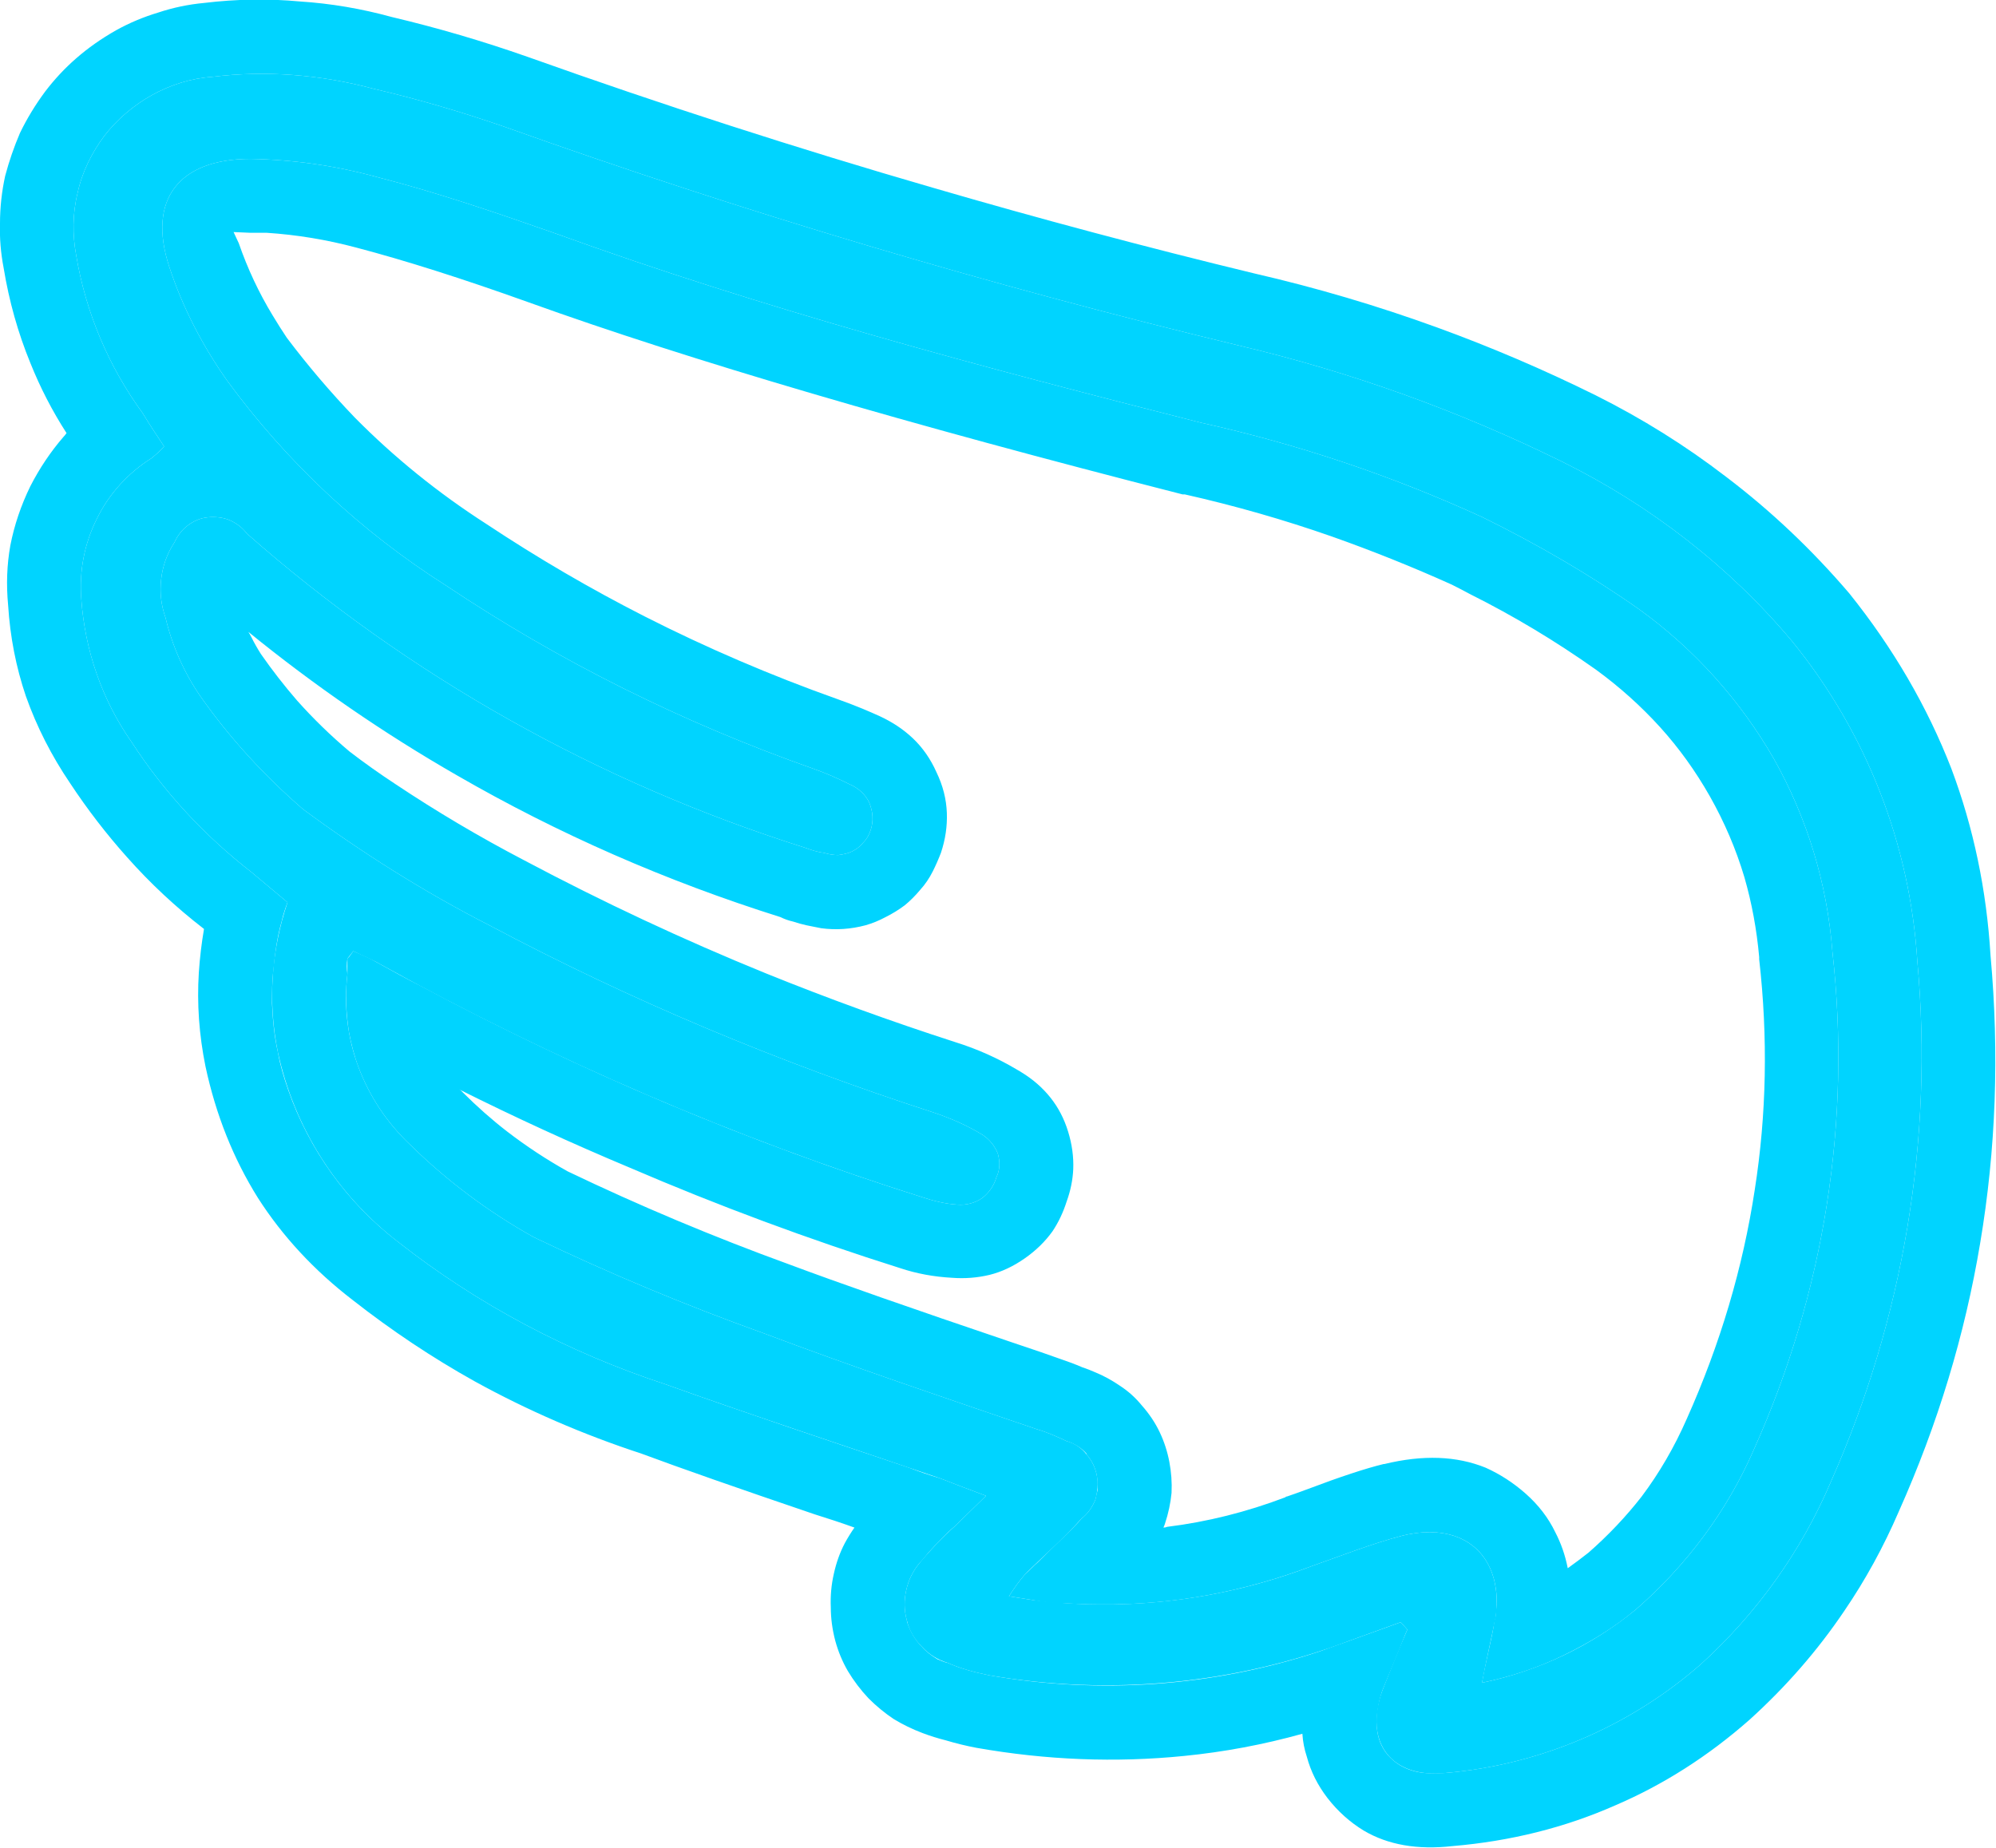 <svg width="27.004" height="25.003" viewBox="0 0 27.004 25.003" fill="none" xmlns="http://www.w3.org/2000/svg" xmlns:xlink="http://www.w3.org/1999/xlink">
    <desc>
        Created with Pixso.
    </desc>
    <defs/>
    <path id="Vector" d="M24.77 20.05C25.75 17.84 26.16 15.42 25.94 13.01C25.84 11.42 25.25 9.91 24.24 8.67C23.39 7.66 22.33 6.84 21.14 6.25C19.74 5.56 18.27 5.03 16.74 4.67C13.38 3.86 10.06 2.87 6.81 1.71C6.23 1.51 5.65 1.34 5.05 1.2C4.34 1.01 3.6 0.95 2.87 1.04C2.58 1.06 2.3 1.15 2.05 1.29C1.8 1.43 1.58 1.62 1.41 1.84C1.24 2.07 1.11 2.33 1.05 2.61C0.98 2.89 0.98 3.18 1.03 3.45C1.16 4.23 1.47 4.96 1.93 5.59C2.02 5.74 2.12 5.89 2.22 6.04C2.17 6.1 2.11 6.15 2.05 6.2C1.73 6.4 1.47 6.69 1.31 7.02C1.14 7.36 1.07 7.73 1.1 8.11C1.15 8.8 1.38 9.47 1.78 10.04C2.22 10.72 2.77 11.31 3.4 11.8L3.89 12.21C3.67 12.86 3.62 13.56 3.76 14.24C3.98 15.25 4.55 16.16 5.38 16.8C6.46 17.65 7.69 18.3 9 18.73C10.23 19.17 11.48 19.58 12.71 20C12.89 20.07 13.07 20.14 13.34 20.24L12.92 20.65C12.75 20.8 12.59 20.97 12.44 21.15C12.35 21.26 12.29 21.38 12.26 21.52C12.23 21.65 12.23 21.79 12.27 21.93C12.3 22.06 12.37 22.18 12.47 22.28C12.57 22.39 12.69 22.46 12.82 22.5C13 22.58 13.19 22.63 13.39 22.67C15.02 22.95 16.71 22.79 18.26 22.2L18.95 21.95L19.04 22.05C18.92 22.33 18.81 22.6 18.7 22.88C18.45 23.57 18.82 24.07 19.56 23.99C20.84 23.88 22.05 23.36 23.01 22.52C23.77 21.83 24.37 20.99 24.77 20.05ZM20.23 21.92C20.36 21.07 19.82 20.57 18.97 20.78C18.55 20.89 18.15 21.05 17.75 21.19C16.55 21.65 15.25 21.81 13.97 21.65L13.65 21.6C13.72 21.49 13.79 21.39 13.87 21.3C14.12 21.05 14.39 20.82 14.63 20.55C14.72 20.48 14.78 20.39 14.82 20.29C14.85 20.18 14.86 20.07 14.84 19.97C14.82 19.86 14.77 19.76 14.7 19.68C14.63 19.59 14.54 19.53 14.43 19.5C14.3 19.44 14.17 19.38 14.03 19.34C12.77 18.91 11.55 18.5 10.33 18.04C9.27 17.66 8.24 17.23 7.22 16.74C6.61 16.4 6.05 15.98 5.56 15.5C5.24 15.2 5 14.84 4.85 14.44C4.7 14.04 4.65 13.61 4.7 13.18C4.69 13.11 4.69 13.04 4.7 12.97C4.7 12.97 4.74 12.92 4.78 12.87C4.9 12.93 5.03 12.98 5.15 13.05C7.48 14.34 9.94 15.4 12.48 16.2C12.63 16.25 12.79 16.29 12.95 16.3C13.07 16.31 13.19 16.28 13.29 16.21C13.38 16.14 13.45 16.04 13.48 15.93C13.53 15.83 13.53 15.72 13.5 15.61C13.46 15.51 13.39 15.42 13.3 15.36C13.09 15.23 12.86 15.13 12.62 15.05C10.55 14.38 8.54 13.54 6.62 12.52C5.74 12.07 4.9 11.54 4.1 10.95C3.58 10.5 3.11 9.99 2.71 9.42C2.49 9.1 2.33 8.74 2.24 8.36C2.18 8.19 2.16 8.02 2.18 7.84C2.2 7.66 2.26 7.49 2.36 7.34C2.4 7.25 2.46 7.17 2.54 7.11C2.62 7.05 2.71 7.01 2.81 7C2.91 6.99 3.02 7 3.11 7.04C3.2 7.08 3.28 7.14 3.34 7.22C5.53 9.15 8.1 10.59 10.89 11.47C10.97 11.5 11.06 11.53 11.15 11.54C11.21 11.56 11.28 11.57 11.34 11.57C11.41 11.56 11.47 11.55 11.53 11.52C11.59 11.49 11.64 11.45 11.68 11.4C11.73 11.35 11.76 11.29 11.78 11.23C11.82 11.11 11.81 10.98 11.76 10.86C11.71 10.75 11.61 10.66 11.49 10.61C11.33 10.53 11.17 10.46 11 10.4C9.24 9.78 7.57 8.95 6.03 7.92C4.88 7.19 3.88 6.25 3.08 5.16C2.74 4.68 2.47 4.16 2.29 3.61C1.99 2.7 2.42 2.15 3.39 2.15C3.96 2.16 4.53 2.24 5.08 2.39C5.9 2.6 6.69 2.87 7.49 3.15C10.36 4.19 13.29 4.97 16.25 5.72C17.56 6.01 18.84 6.44 20.06 7C20.79 7.36 21.5 7.77 22.17 8.24C22.92 8.78 23.54 9.47 24 10.27C24.45 11.07 24.72 11.96 24.79 12.87C25.05 15.17 24.68 17.49 23.73 19.61C23.37 20.44 22.82 21.18 22.13 21.78C21.53 22.27 20.82 22.61 20.05 22.77C20.11 22.45 20.18 22.16 20.23 21.9L20.23 21.92Z" fill="#00D4FF" fill-opacity="1" fill-rule="nonzero"/>
    <path id="Vector" d="M25.94 13.01C25.84 11.42 25.25 9.91 24.24 8.67C23.39 7.66 22.33 6.84 21.14 6.25C19.74 5.56 18.27 5.03 16.74 4.67C13.38 3.86 10.06 2.87 6.81 1.71C6.23 1.51 5.65 1.34 5.05 1.2C4.34 1.01 3.6 0.95 2.87 1.04C2.58 1.06 2.3 1.15 2.05 1.29C1.8 1.43 1.58 1.62 1.41 1.84C1.24 2.07 1.11 2.33 1.05 2.61C0.98 2.89 0.98 3.18 1.03 3.45C1.16 4.23 1.47 4.96 1.93 5.59C2.02 5.74 2.12 5.89 2.22 6.04C2.17 6.1 2.11 6.15 2.05 6.2C1.73 6.4 1.47 6.69 1.31 7.02C1.14 7.36 1.07 7.73 1.1 8.11C1.15 8.8 1.38 9.47 1.78 10.04C2.22 10.72 2.77 11.31 3.4 11.8L3.89 12.21C3.86 12.29 3.83 12.38 3.81 12.47C3.75 12.68 3.72 12.9 3.7 13.12C3.68 13.27 3.68 13.43 3.68 13.58C3.69 13.8 3.71 14.02 3.76 14.24C3.79 14.41 3.84 14.58 3.9 14.75C4.18 15.55 4.69 16.27 5.38 16.8C6.46 17.65 7.69 18.3 9 18.73C10.09 19.12 11.2 19.49 12.3 19.86C12.43 19.91 12.57 19.96 12.71 20C12.89 20.07 13.07 20.14 13.34 20.24L12.92 20.65C12.79 20.76 12.67 20.89 12.56 21.01C12.52 21.06 12.48 21.11 12.44 21.15C12.35 21.26 12.29 21.38 12.26 21.52C12.23 21.65 12.23 21.79 12.27 21.93C12.27 21.93 12.27 21.93 12.27 21.94C12.31 22.07 12.38 22.19 12.47 22.28C12.53 22.35 12.6 22.4 12.68 22.45C12.73 22.47 12.77 22.49 12.82 22.5C13 22.58 13.19 22.63 13.39 22.67C14.88 22.93 16.41 22.82 17.84 22.35C17.98 22.3 18.12 22.25 18.26 22.2L18.87 21.98L18.95 21.95L19.04 22.05C19.03 22.07 19.02 22.1 19.01 22.12C18.91 22.38 18.8 22.63 18.7 22.88C18.67 22.97 18.65 23.05 18.64 23.13C18.59 23.42 18.66 23.66 18.85 23.82C18.93 23.89 19.03 23.94 19.15 23.97C19.27 24 19.41 24 19.56 23.99C20.84 23.88 22.05 23.36 23.01 22.52C23.77 21.83 24.37 20.99 24.77 20.05C25.75 17.84 26.16 15.42 25.94 13.01ZM19.65 24.98Q18.94 25.06 18.45 24.77Q18.17 24.6 17.96 24.33Q17.76 24.07 17.68 23.77Q17.63 23.62 17.62 23.46Q16.83 23.68 16.02 23.76Q14.63 23.9 13.21 23.65Q13 23.61 12.8 23.55Q12.64 23.51 12.48 23.45Q12.27 23.37 12.09 23.26Q11.91 23.14 11.75 22.98Q11.59 22.81 11.47 22.61Q11.36 22.42 11.3 22.2Q11.24 21.97 11.24 21.75Q11.23 21.52 11.28 21.3Q11.33 21.07 11.43 20.88Q11.49 20.77 11.56 20.67Q11.31 20.58 11.02 20.49Q9.46 19.96 8.68 19.67Q7.49 19.28 6.42 18.69Q5.56 18.21 4.77 17.59Q3.99 16.99 3.49 16.21Q2.99 15.41 2.78 14.43Q2.65 13.79 2.69 13.16Q2.71 12.86 2.76 12.57Q2.19 12.13 1.72 11.6Q1.3 11.13 0.95 10.6Q0.57 10.04 0.35 9.42Q0.15 8.83 0.11 8.19Q0.07 7.77 0.14 7.38Q0.22 6.97 0.41 6.58Q0.6 6.21 0.86 5.91Q0.88 5.89 0.9 5.86Q0.61 5.41 0.41 4.91Q0.16 4.3 0.05 3.63Q-0.01 3.32 0 3.02Q0 2.7 0.07 2.38Q0.15 2.08 0.27 1.8Q0.41 1.51 0.61 1.24Q0.8 0.99 1.03 0.79Q1.27 0.58 1.57 0.41Q1.84 0.26 2.14 0.17Q2.44 0.07 2.76 0.04Q3.42 -0.04 4.06 0.02Q4.68 0.06 5.3 0.23Q6.23 0.45 7.14 0.77Q9.86 1.74 12.62 2.54Q14.78 3.17 16.97 3.7Q18.23 3.99 19.44 4.43Q20.54 4.83 21.59 5.35Q22.53 5.82 23.35 6.45Q24.26 7.14 25.02 8.03Q25.91 9.14 26.4 10.4Q26.85 11.6 26.93 12.93Q27.11 14.92 26.79 16.82Q26.48 18.68 25.69 20.45Q25.38 21.17 24.95 21.8Q24.41 22.6 23.67 23.27Q22.83 24.01 21.85 24.43Q20.83 24.88 19.65 24.98ZM4.73 12.94C4.71 12.96 4.7 12.97 4.7 12.97C4.7 13 4.7 13.03 4.7 13.06C4.7 13.08 4.7 13.11 4.7 13.14C4.7 13.16 4.7 13.17 4.7 13.18C4.67 13.44 4.68 13.7 4.72 13.96C4.75 14.12 4.79 14.28 4.85 14.44C5 14.84 5.24 15.2 5.56 15.5C6.05 15.98 6.61 16.4 7.22 16.74C8.24 17.23 9.27 17.66 10.33 18.04C11.55 18.5 12.77 18.91 14.03 19.34C14.17 19.38 14.3 19.44 14.43 19.5C14.53 19.53 14.63 19.59 14.7 19.67C14.7 19.68 14.7 19.68 14.7 19.68C14.77 19.76 14.82 19.86 14.84 19.97C14.85 20.03 14.85 20.09 14.85 20.16C14.84 20.2 14.83 20.24 14.82 20.29C14.78 20.39 14.72 20.48 14.63 20.55C14.59 20.6 14.54 20.65 14.49 20.7C14.35 20.84 14.21 20.97 14.07 21.11C14.06 21.12 14.05 21.13 14.04 21.14C13.98 21.19 13.93 21.25 13.87 21.3C13.79 21.39 13.72 21.49 13.65 21.6L13.97 21.65C14.07 21.67 14.16 21.68 14.26 21.69C14.28 21.69 14.3 21.69 14.31 21.69C14.5 21.7 14.69 21.71 14.88 21.71C15.86 21.72 16.83 21.54 17.75 21.19C18.15 21.05 18.55 20.89 18.97 20.78C19.74 20.59 20.25 20.98 20.25 21.68C20.25 21.73 20.24 21.77 20.24 21.82C20.24 21.85 20.23 21.88 20.23 21.9C20.23 21.91 20.23 21.91 20.23 21.92L20.23 21.9C20.23 21.91 20.22 21.91 20.22 21.92C20.22 21.94 20.21 21.97 20.21 21.99C20.17 22.23 20.1 22.48 20.05 22.77C20.43 22.69 20.8 22.57 21.15 22.4C21.5 22.23 21.83 22.03 22.13 21.78C22.82 21.18 23.37 20.44 23.73 19.61C24.68 17.49 25.05 15.17 24.79 12.87C24.72 11.96 24.45 11.07 24 10.27C23.54 9.47 22.92 8.78 22.17 8.24C21.5 7.77 20.79 7.36 20.06 7C18.84 6.44 17.56 6.01 16.25 5.72C13.29 4.97 10.36 4.19 7.49 3.15C6.69 2.87 5.9 2.6 5.08 2.39C4.53 2.24 3.96 2.16 3.39 2.15C2.42 2.15 1.99 2.7 2.29 3.61C2.47 4.16 2.74 4.68 3.08 5.16C3.88 6.25 4.88 7.19 6.03 7.92C7.57 8.95 9.24 9.78 11 10.4C11.17 10.46 11.33 10.53 11.49 10.61C11.61 10.66 11.71 10.75 11.76 10.86C11.81 10.98 11.82 11.11 11.78 11.23C11.76 11.29 11.73 11.35 11.68 11.4C11.64 11.45 11.59 11.49 11.53 11.52C11.47 11.55 11.41 11.56 11.34 11.57C11.28 11.57 11.21 11.56 11.15 11.54C11.06 11.53 10.97 11.5 10.89 11.47C8.1 10.59 5.53 9.15 3.34 7.22C3.28 7.14 3.2 7.08 3.11 7.04C3.02 7 2.91 6.99 2.81 7C2.71 7.01 2.62 7.05 2.54 7.11C2.46 7.17 2.4 7.25 2.36 7.34C2.26 7.49 2.2 7.66 2.18 7.84C2.16 8.02 2.18 8.19 2.24 8.36C2.33 8.74 2.49 9.1 2.71 9.42C3.11 9.99 3.58 10.5 4.1 10.95C4.9 11.54 5.74 12.07 6.62 12.52C8.54 13.54 10.55 14.38 12.62 15.05C12.86 15.13 13.09 15.23 13.3 15.36C13.39 15.42 13.46 15.51 13.5 15.61C13.53 15.72 13.53 15.83 13.48 15.93C13.45 16.04 13.38 16.14 13.29 16.21C13.19 16.28 13.07 16.31 12.95 16.3C12.79 16.29 12.63 16.25 12.48 16.2C10.13 15.46 7.86 14.5 5.69 13.34C5.51 13.25 5.33 13.15 5.15 13.05C5.12 13.03 5.09 13.02 5.06 13C4.97 12.95 4.87 12.91 4.78 12.87C4.76 12.9 4.74 12.92 4.73 12.94ZM6.21 14.74Q6.23 14.75 6.24 14.76L6.25 14.77L6.26 14.78Q6.55 15.07 6.86 15.31Q7.25 15.61 7.68 15.85Q9.14 16.55 10.68 17.11Q11.67 17.48 13.68 18.16Q14.13 18.31 14.35 18.39Q14.5 18.44 14.64 18.5Q14.73 18.53 14.82 18.57Q14.99 18.64 15.15 18.75Q15.32 18.86 15.45 19.02Q15.6 19.19 15.69 19.38Q15.78 19.57 15.82 19.78Q15.86 19.99 15.85 20.2Q15.83 20.41 15.76 20.62Q15.75 20.65 15.74 20.67Q15.77 20.67 15.79 20.66Q16.6 20.56 17.39 20.26L17.4 20.25L17.41 20.25Q17.5 20.22 17.69 20.15Q18.35 19.9 18.72 19.81L18.73 19.81Q19.51 19.62 20.1 19.86Q20.39 19.99 20.64 20.21Q20.9 20.44 21.04 20.73Q21.16 20.96 21.21 21.22Q21.35 21.12 21.49 21.01Q21.89 20.66 22.21 20.25Q22.57 19.77 22.82 19.2Q23.5 17.68 23.74 16.1Q23.98 14.57 23.8 12.98L23.8 12.97L23.8 12.95Q23.75 12.39 23.6 11.87Q23.43 11.3 23.13 10.77Q22.84 10.26 22.46 9.84Q22.07 9.41 21.59 9.06Q20.77 8.48 19.89 8.04Q19.76 7.97 19.64 7.91Q18.84 7.55 18.02 7.26Q17.05 6.92 16.03 6.69L16.02 6.69L16 6.69Q10.4 5.26 7.15 4.09Q5.81 3.61 4.82 3.35Q4.22 3.19 3.61 3.15Q3.5 3.15 3.39 3.15L3.16 3.14L3.23 3.29Q3.41 3.81 3.69 4.27Q3.78 4.42 3.88 4.57Q4.31 5.14 4.8 5.65Q5.6 6.46 6.58 7.09Q7.62 7.78 8.72 8.34Q9.98 8.98 11.33 9.46Q11.5 9.52 11.67 9.59Q11.79 9.64 11.9 9.69Q12.16 9.81 12.35 9.99Q12.55 10.18 12.67 10.45Q12.8 10.72 12.81 11Q12.82 11.27 12.73 11.54Q12.68 11.67 12.62 11.79Q12.55 11.93 12.45 12.04Q12.35 12.16 12.24 12.25Q12.12 12.34 11.98 12.41Q11.85 12.48 11.71 12.52Q11.56 12.56 11.41 12.57Q11.26 12.58 11.11 12.56Q11.01 12.54 10.91 12.52Q10.82 12.5 10.73 12.47Q10.64 12.45 10.56 12.41Q8.24 11.68 6.18 10.49Q4.7 9.64 3.36 8.55Q3.38 8.58 3.4 8.62Q3.46 8.74 3.53 8.85Q3.76 9.18 4.02 9.48Q4.35 9.85 4.73 10.17Q5.03 10.4 5.35 10.61Q6.19 11.17 7.09 11.64Q8.69 12.49 10.36 13.17Q11.62 13.68 12.92 14.1Q13.37 14.24 13.77 14.48Q13.79 14.49 13.82 14.51Q14.05 14.65 14.21 14.85Q14.37 15.05 14.45 15.31Q14.53 15.57 14.52 15.82Q14.51 16.04 14.43 16.26Q14.36 16.48 14.24 16.66Q14.09 16.87 13.86 17.03Q13.63 17.19 13.39 17.25Q13.14 17.31 12.88 17.29Q12.51 17.27 12.18 17.16Q10.31 16.57 8.52 15.8Q7.35 15.31 6.21 14.74Z" fill="#00D4FF" fill-opacity="1" fill-rule="evenodd"/>
</svg>
